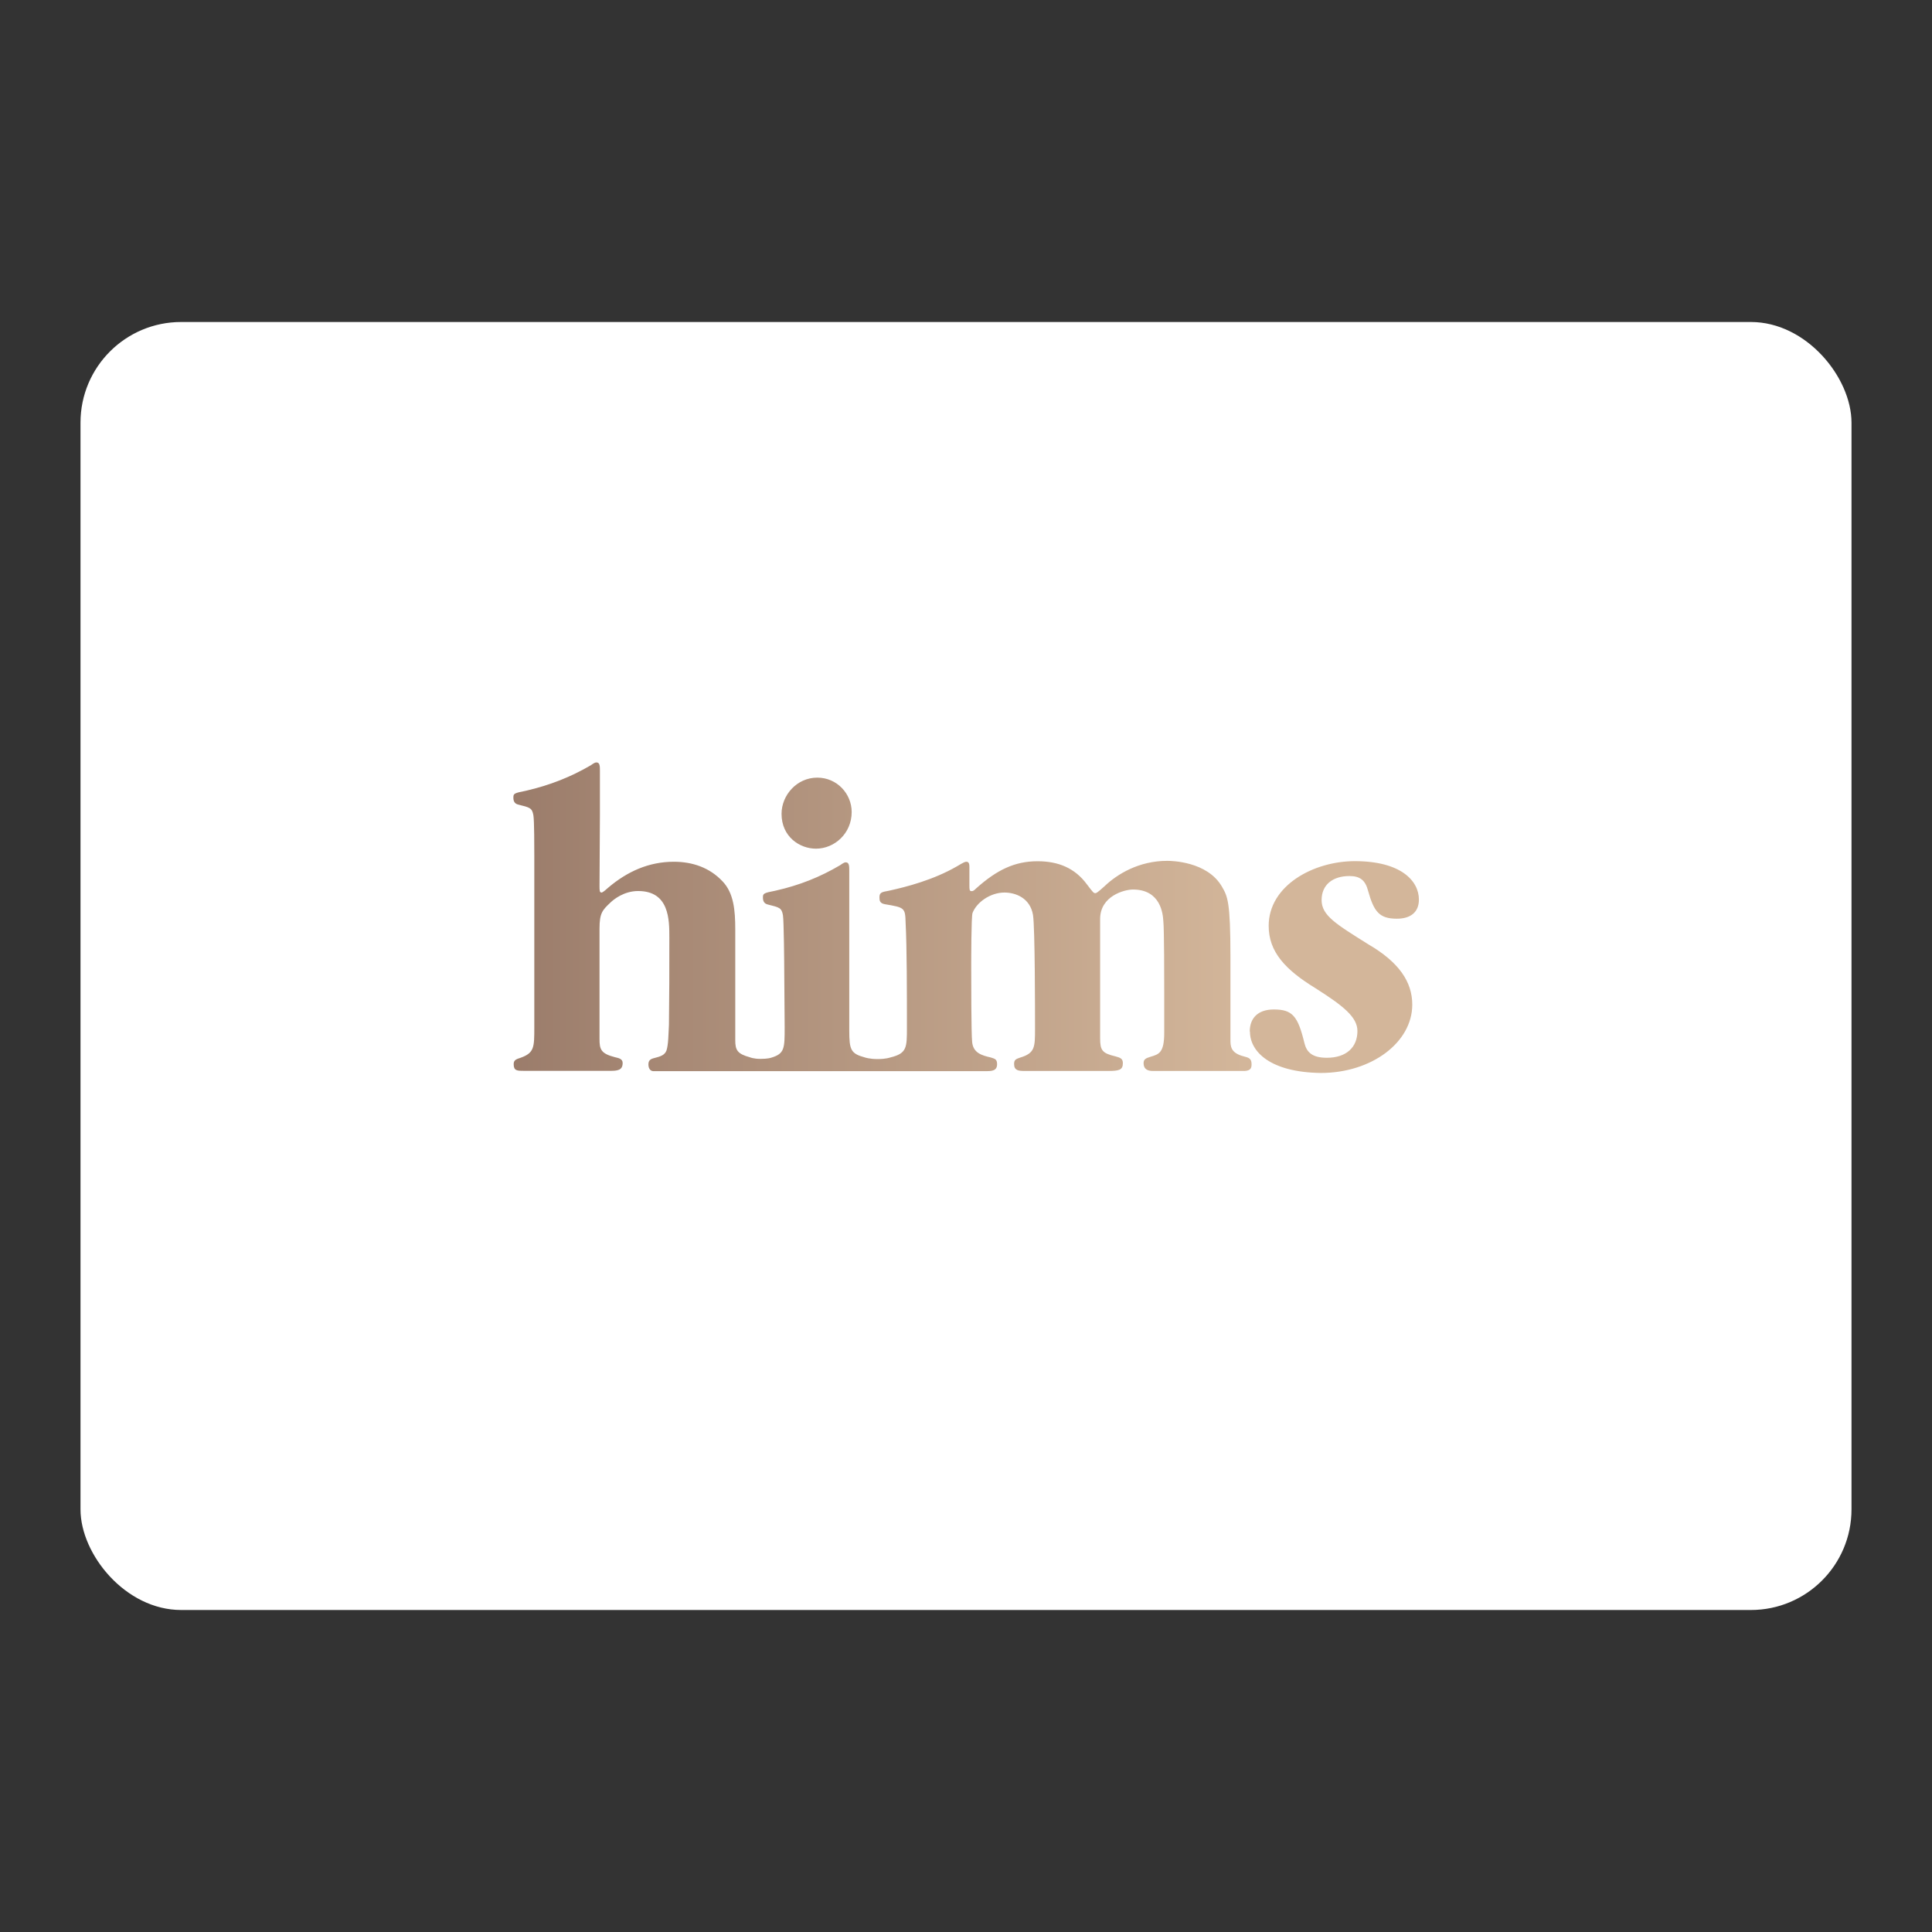 <?xml version="1.0" encoding="UTF-8"?><svg id="a" xmlns="http://www.w3.org/2000/svg" width="192" height="192" xmlns:xlink="http://www.w3.org/1999/xlink" viewBox="0 0 192 192"><rect x="0" y="0" width="192" height="192" fill="#333333" stroke="none"/><defs><style>.e{fill:#fff;isolation:isolate;}.e,.f{stroke-width:0px;}.f{fill:url(#d);}</style><linearGradient id="d" x1="34.17" y1="91.19" x2="123.75" y2="91.19" gradientUnits="userSpaceOnUse"><stop offset="0" stop-color="#8e6f60"/><stop offset="1" stop-color="#d3b69a"/></linearGradient></defs><g id="b"><g id="c"><rect class="e" x="8" y="32" width="176" height="128" rx="10" ry="10"/><path class="f" d="m124.2,102.51c0-1.32.8-2.19,2.39-2.19,1.85,0,2.39.65,3.04,3.33.22.92.78,1.47,2.23,1.47,1.97,0,3.04-1.07,3.04-2.66,0-1.38-1.41-2.5-4.15-4.24-3.02-1.85-4.67-3.62-4.67-6.21,0-4.02,4.47-6.43,8.56-6.43,4.6,0,6.37,1.97,6.37,3.82,0,1.23-.8,1.9-2.19,1.9-1.74,0-2.28-.69-2.86-2.77-.27-1.05-.8-1.47-1.85-1.47-1.65,0-2.77.85-2.77,2.39s1.45,2.39,4.65,4.4c3.02,1.76,4.36,3.71,4.36,5.99,0,3.75-4.04,6.79-9.09,6.79-5.03-.07-7.04-2.12-7.04-4.11m-71.12-17.38c0-.87,0-3.57-.09-4.11-.13-.74-.34-.78-1.5-1.07-.4-.09-.49-.38-.49-.69,0-.4.04-.45,1.27-.69,2.41-.56,4.45-1.38,6.41-2.52.4-.29.49-.29.58-.29.34,0,.34.38.34.87v4.33l-.04,7.06c0,.45,0,.67.2.67.04,0,.13,0,.67-.49,1.9-1.61,4.04-2.57,6.52-2.57,1.85,0,3.55.58,4.83,1.94,1.12,1.16,1.27,2.88,1.27,4.78v11.01c0,.98.2,1.36,1.45,1.7,0,0,.34.16,1.07.16s1.03-.11,1.03-.11c1.36-.4,1.36-.92,1.36-3.06l-.04-5.36c0-.87-.04-5.2-.13-5.74-.13-.74-.34-.78-1.5-1.07-.4-.09-.49-.38-.49-.69,0-.4.04-.45,1.27-.69,2.39-.54,4.42-1.36,6.39-2.52.4-.29.49-.29.58-.29.34,0,.34.38.34.87v15.84c0,1.94.16,2.3,1.56,2.68,0,0,.45.16,1.27.16s1.25-.16,1.25-.16c1.65-.4,1.65-.98,1.65-2.97,0-3.46,0-7.93-.13-10.41-.04-1.5-.09-1.52-2.06-1.85-.49-.09-.54-.34-.54-.67,0-.49.2-.54.94-.67,1.74-.38,4.42-1.07,6.77-2.43.74-.45.83-.45.94-.45.29,0,.29.34.29.58v1.76c0,.4,0,.58.2.58.13,0,.2,0,.49-.29,2.03-1.81,3.8-2.68,6.08-2.68,2.06,0,3.71.67,4.91,2.3.63.83.67.87.83.87.09,0,.16,0,.92-.69,1.27-1.21,3.42-2.52,6.23-2.52.38,0,4,.04,5.45,2.59.54.94.83,1.45.83,6.92v8.22c0,.69,0,1.36,1.32,1.7.49.13.78.2.78.78,0,.38-.09.63-.67.67h-9.14c-.4,0-.92-.09-.92-.78,0-.4.25-.49.69-.63.83-.25,1.36-.38,1.36-2.39v-4c0-1.16,0-6.39-.09-7.1-.04-.69-.25-3.13-3.02-3.13-.83,0-3.26.63-3.26,2.93v11.84c0,1.21.2,1.5,1.52,1.81.45.13.74.2.74.67,0,.69-.38.78-1.47.78h-8.31c-.58,0-1.03-.04-1.03-.69,0-.4.16-.49.58-.63,1.5-.45,1.5-1.03,1.5-2.88s0-9.99-.2-11.3c-.29-1.7-1.74-2.23-2.84-2.23-1.41,0-2.77.98-3.17,2.03-.13.34-.13,4.71-.13,5.41,0,1.23,0,6.57.09,7.39.09,1.12.98,1.36,1.85,1.56.4.13.63.16.63.67,0,.67-.54.69-1.12.69h-33.08c-.34-.04-.45-.38-.45-.67,0-.4.2-.54.58-.63.63-.16,1.03-.29,1.21-.74.2-.58.2-1.7.25-2.57.04-4.04.04-4.13.04-8.67,0-1.76,0-4.62-3.1-4.62-1.41,0-2.43.83-2.77,1.16-.78.74-1.07,1.03-1.07,2.57v10.97c0,1.03.13,1.45,1.52,1.81.38.09.78.16.78.58,0,.74-.54.78-1.27.78h-8.49c-.74,0-1.07,0-1.07-.67,0-.4.25-.49.69-.63,1.36-.49,1.36-1.03,1.36-3.06v-16.91Zm28.12-7.86c-2.03,0-3.55,1.74-3.55,3.6,0,2.28,1.81,3.46,3.42,3.46,1.85,0,3.55-1.52,3.55-3.64,0-1.81-1.45-3.42-3.42-3.42"/></g></g></svg>